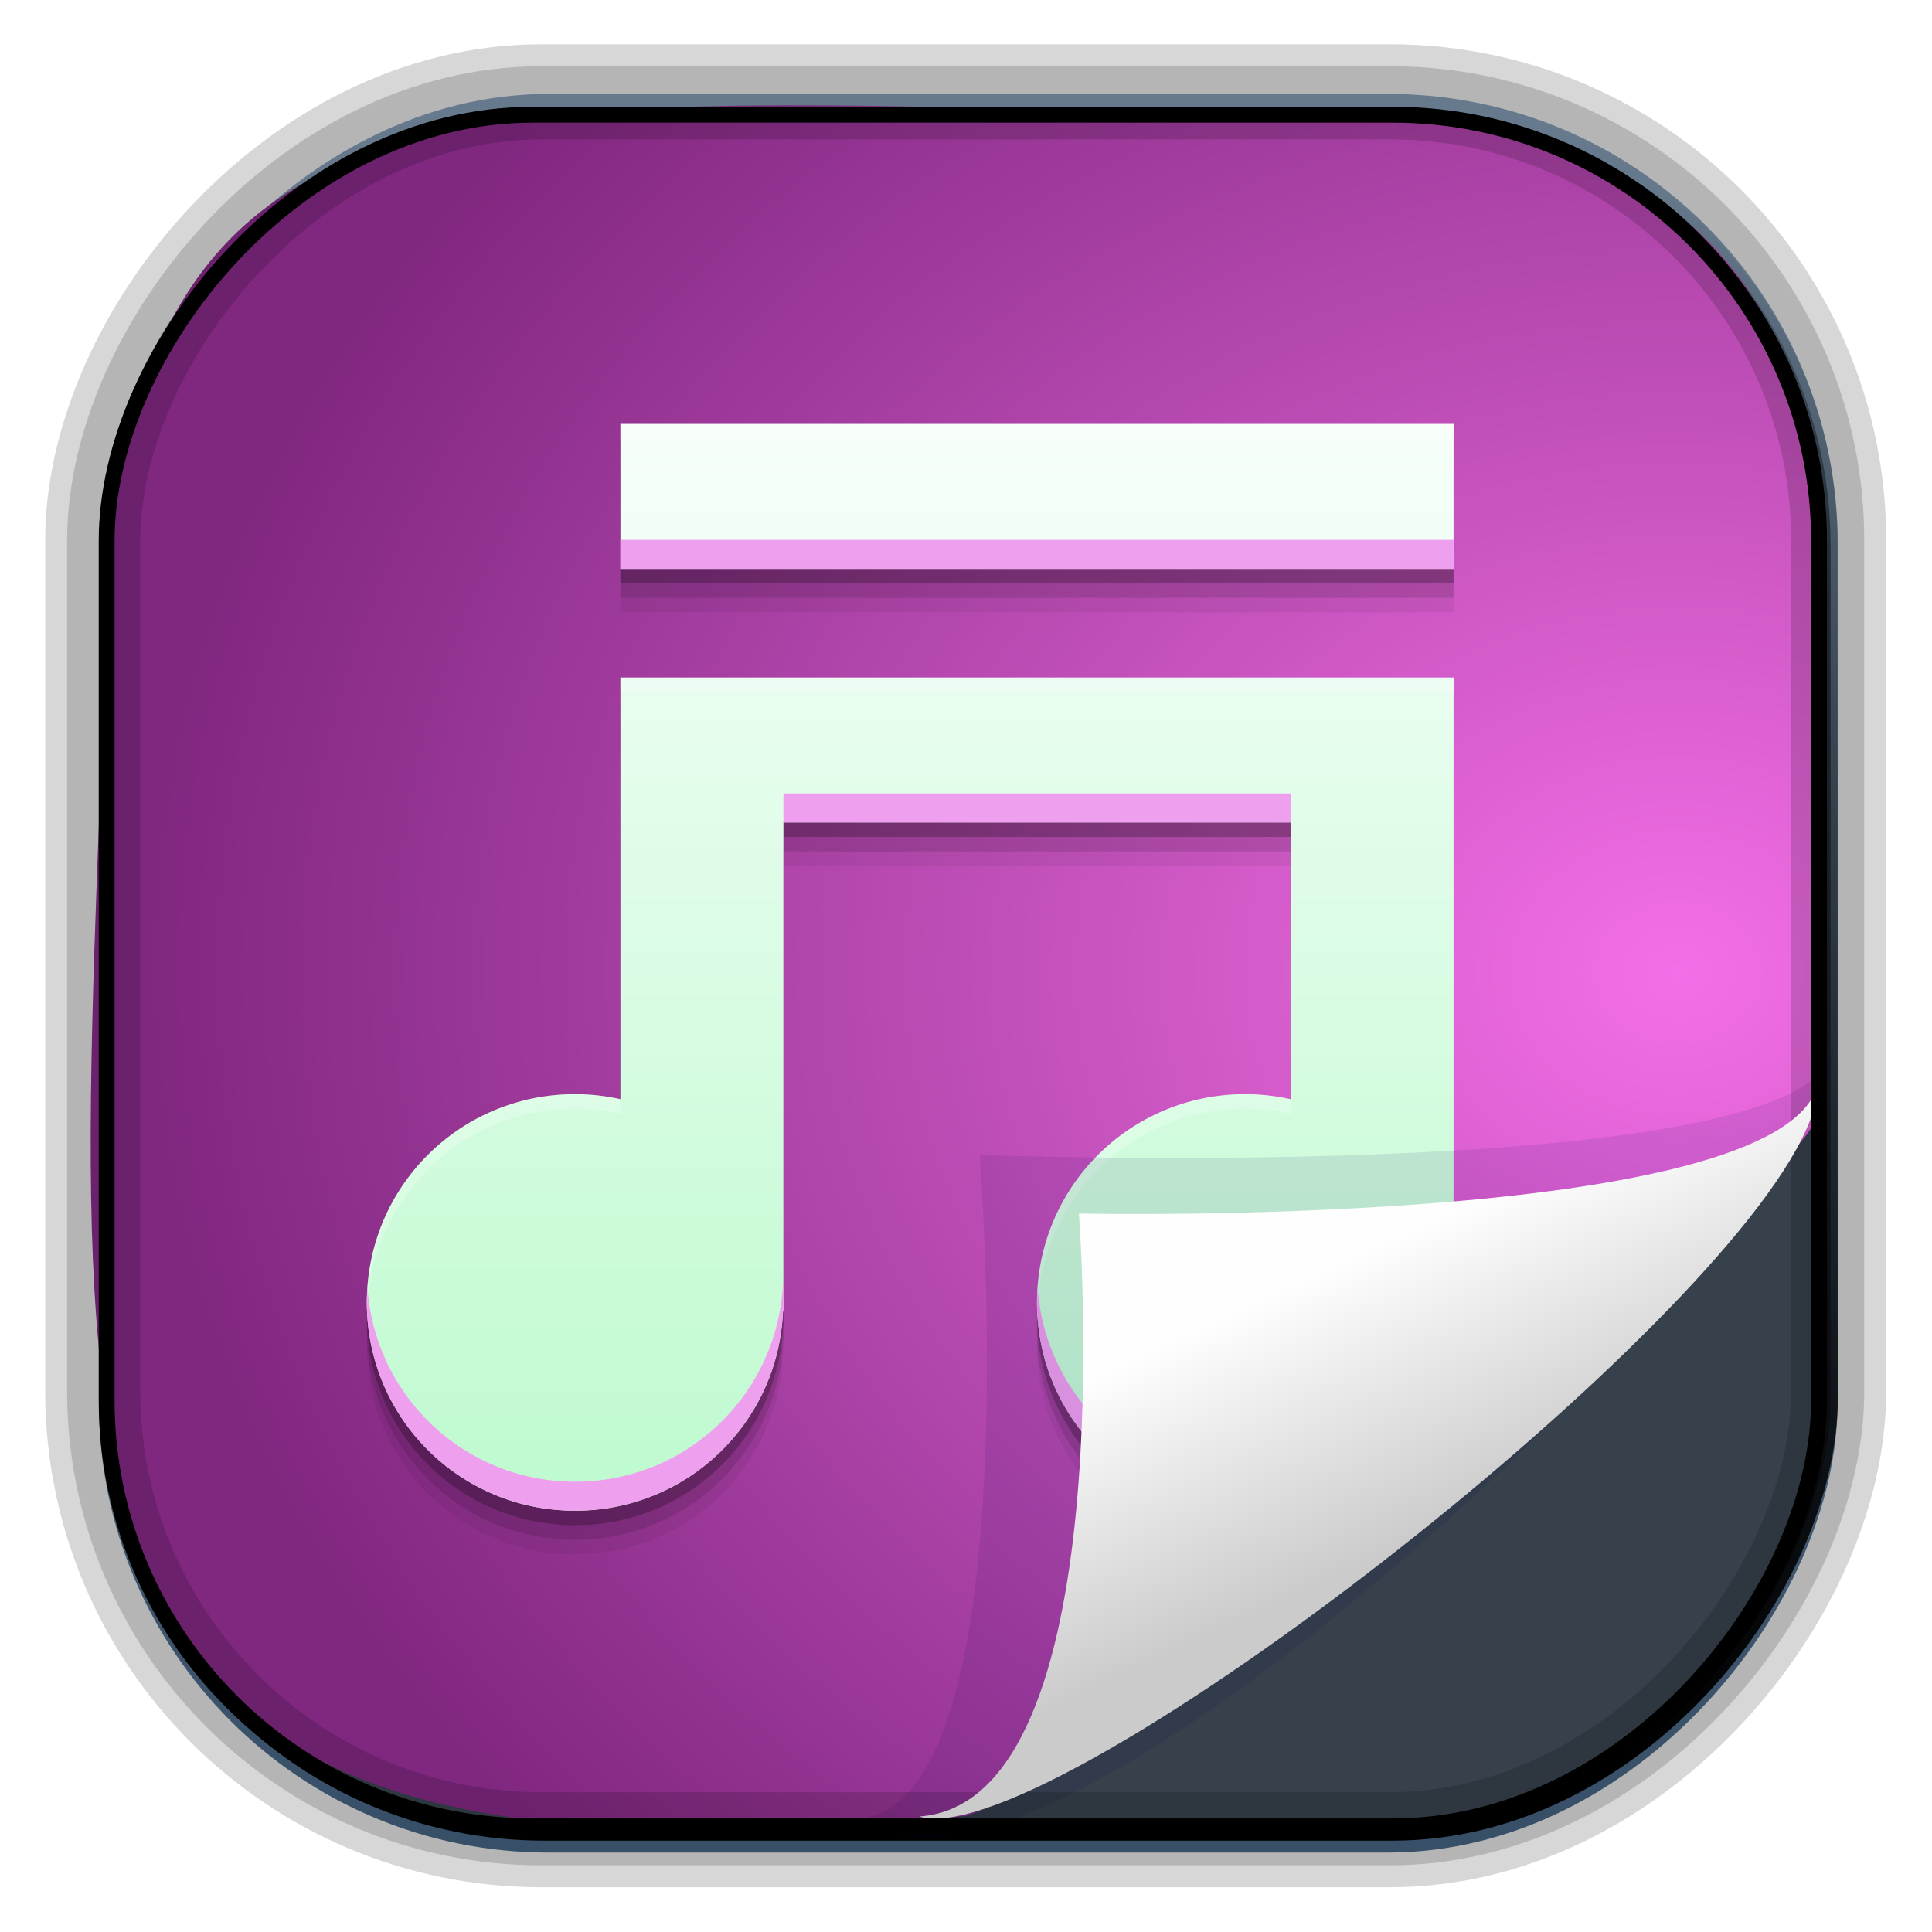 <?xml version="1.0" encoding="UTF-8" standalone="no"?>
<!-- Created with Inkscape (http://www.inkscape.org/) -->
<svg id="svg3449" xmlns:rdf="http://www.w3.org/1999/02/22-rdf-syntax-ns#" xmlns="http://www.w3.org/2000/svg" height="128" width="128" version="1.0" xmlns:cc="http://creativecommons.org/ns#" xmlns:xlink="http://www.w3.org/1999/xlink" xmlns:dc="http://purl.org/dc/elements/1.1/">
 <defs id="defs3451">
  <linearGradient id="linearGradient3514" y2="-9.103" gradientUnits="userSpaceOnUse" x2="66.492" gradientTransform="matrix(.968 0 0 .979 2.179 .166)" y1="-42.638" x1="67.952">
   <stop id="stop4620" style="stop-color:#37414b" offset="0"/>
   <stop id="stop4622" style="stop-color:#37414b;stop-opacity:0" offset="1"/>
  </linearGradient>
  <linearGradient id="linearGradient3516" y2="-11.847" gradientUnits="userSpaceOnUse" x2="58.98" gradientTransform="matrix(.968 0 0 .979 2.179 .166)" y1="-118.55" x1="57.173">
   <stop id="stop4596" offset="0"/>
   <stop id="stop4598" style="stop-opacity:0" offset="1"/>
  </linearGradient>
  <linearGradient id="linearGradient3519" y2="50.369" gradientUnits="userSpaceOnUse" x2="76.558" gradientTransform="matrix(.968 0 0 .979 3.242 -129.19)" y1="13.164" x1="76.558">
   <stop id="stop3392" style="stop-color:#425e7b" offset="0"/>
   <stop id="stop3394" style="stop-color:#7a91a7" offset="1"/>
  </linearGradient>
  <linearGradient id="linearGradient3521" y2="-8.74" gradientUnits="userSpaceOnUse" x2="60.217" gradientTransform="matrix(.968 0 0 .979 2.179 .166)" y1="-123.72" x1="60.395">
   <stop id="stop3392-4-8" style="stop-color:#425e7b" offset="0"/>
   <stop id="stop3394-8-0" style="stop-color:#7a91a7" offset="1"/>
  </linearGradient>
  <linearGradient id="linearGradient4192" y2="31.742" gradientUnits="userSpaceOnUse" x2="121.11" y1="31.742" x1="6.533">
   <stop id="stop4188" style="stop-color:#fff" offset="0"/>
   <stop id="stop4190" style="stop-color:#fff;stop-opacity:0" offset="1"/>
  </linearGradient>
  <linearGradient id="linearGradient11577" y2="8.1" gradientUnits="userSpaceOnUse" y1="6.144" x2="19.387" x1="19.49">
   <stop id="stop10999-9-0" offset="0"/>
   <stop id="stop11001-6-1" style="stop-opacity:0" offset="1"/>
  </linearGradient>
  <filter id="filter3198-5" color-interpolation-filters="sRGB" width="1.173" y="-.108" x="-.087" height="1.215">
   <feGaussianBlur id="feGaussianBlur3200-3" stdDeviation="0.717"/>
  </filter>
  <linearGradient id="linearGradient6921" y2="5.457" gradientUnits="userSpaceOnUse" x2="36.358" gradientTransform="matrix(0 3.817 -6.177 0 129.98 -37.908)" y1="8.059" x1="32.892">
   <stop id="stop8591-7-2-1" style="stop-color:#fefefe" offset="0"/>
   <stop id="stop8593-2-4-5" style="stop-color:#cbcbcb" offset="1"/>
  </linearGradient>
  <radialGradient id="radialGradient6925" gradientUnits="userSpaceOnUse" cy="-16.639" cx="2.296" gradientTransform="matrix(-4.411 -.036 .03 -3.721 121.8 2.632)" r="23">
   <stop id="stop12952" style="stop-color:#f46fe7" offset="0"/>
   <stop id="stop12954" style="stop-color:#802780" offset="1"/>
  </radialGradient>
  <style id="style1246" type="text/css">.fil0 {fill:#1F1A17}</style>
  <style id="style1115" type="text/css">.fil0 {fill:#1F1A17}</style>
  <style id="style1246-3" type="text/css">.fil0 {fill:#1F1A17}</style>
  <style id="style1115-1" type="text/css">.fil0 {fill:#1F1A17}</style>
  <style id="style1246-0" type="text/css">.fil0 {fill:#1F1A17}</style>
  <style id="style1115-7" type="text/css">.fil0 {fill:#1F1A17}</style>
  <style id="style874" type="text/css">.fil0 {fill:#1F1A17}</style>
  <linearGradient id="linearGradient13036" y2="9" gradientUnits="userSpaceOnUse" x2="24.25" gradientTransform="translate(-54.415 -20.045)" y1="39" x1="24.25">
   <stop id="stop4453" style="stop-color:#befacf" offset="0"/>
   <stop id="stop4455" style="stop-color:#f6fef9" offset="1"/>
  </linearGradient>
 </defs>
 <rect id="rect892-2-7-1" style="opacity:.159;stroke:#000;stroke-width:7.751;fill:none" transform="scale(1,-1)" ry="28.993" height="114.35" width="114.22" y="-121.16" x="6.869"/>
 <rect id="rect892" style="stroke:url(#linearGradient3521);stroke-width:.974;fill:url(#linearGradient3519)" transform="scale(1,-1)" ry="29.296" height="115.54" width="114.22" y="-122.25" x="7.039"/>
 <rect id="rect892-2" style="stroke:url(#linearGradient3516);stroke-width:.974;fill:url(#linearGradient3514)" transform="scale(1,-1)" ry="28.993" height="114.35" width="114.22" y="-121.46" x="7.06"/>
 <path id="path4159-5" style="stroke:url(#linearGradient4192);stroke-width:1px;fill:none" d="m7.033 31.742h113.58z"/>
 <path id="path4322" d="m120.09 74.559c-1.82 3.831-41.638 40.371-56.018 45.741-66.185 6.38-58.724-19.48-56.838-84.917 4.797-34.382 28.284-28.298 90.407-27.48 28.999 8.074 22.189 27.125 22.449 66.656z" style="fill-rule:evenodd;fill:url(#radialGradient6925)"/>
 <g id="g13028" transform="matrix(2.4 0 0 2.4 133.3 54.598)">
  <path id="path4153" style="fill-opacity:.059" d="m-38.415-9.845v4h23v-4h-23zm0 7v4 7.639c-0.403-0.089-0.82-0.139-1.25-0.139-3.186 0-5.75 2.564-5.75 5.75s2.564 5.75 5.75 5.75c3.101 0 5.607-2.432 5.738-5.5h0.012v-0.25-13.25h14v7.639c-0.403-0.089-0.82-0.139-1.25-0.139-3.186 0-5.75 2.564-5.75 5.75s2.564 5.75 5.75 5.75c3.101 0 5.607-2.432 5.738-5.5h0.012v-17.5h-23z"/>
  <path id="path4151" style="fill-opacity:.118" d="m-38.415-10.245v4h23v-4h-23zm0 7v4 7.639c-0.403-0.089-0.82-0.139-1.25-0.139-3.186 0-5.75 2.564-5.75 5.75s2.564 5.75 5.75 5.75c3.101 0 5.607-2.432 5.738-5.5h0.012v-0.25-13.25h14v7.639c-0.403-0.089-0.82-0.139-1.25-0.139-3.186 0-5.75 2.564-5.75 5.75s2.564 5.75 5.75 5.75c3.101 0 5.607-2.432 5.738-5.5h0.012v-17.5h-23z"/>
  <path id="path4147" style="fill-opacity:.235" d="m-38.415-10.645v4h23v-4h-23zm0 7v4 7.639c-0.403-0.089-0.82-0.139-1.25-0.139-3.186 0-5.75 2.564-5.75 5.75s2.564 5.75 5.75 5.75c3.101 0 5.607-2.432 5.738-5.5h0.012v-0.25-13.25h14v7.639c-0.403-0.089-0.82-0.139-1.25-0.139-3.186 0-5.75 2.564-5.75 5.75s2.564 5.75 5.75 5.75c3.101 0 5.607-2.432 5.738-5.5h0.012v-17.5h-23z"/>
  <path id="rect4122" style="fill:url(#linearGradient13036)" d="m-38.415-11.045v4h23v-4h-23zm0 7v4 7.639c-0.403-0.089-0.82-0.139-1.25-0.139-3.186 0-5.75 2.564-5.75 5.75s2.564 5.75 5.75 5.75c3.101 0 5.607-2.432 5.738-5.5h0.012v-0.25-13.25h14v7.639c-0.403-0.089-0.82-0.139-1.25-0.139-3.186 0-5.75 2.564-5.75 5.75s2.564 5.75 5.75 5.75c3.101 0 5.607-2.432 5.738-5.5h0.012v-17.5h-23z"/>
  <path id="path4155" style="fill:#ee9fed" d="m-38.415-7.846v0.801h23v-0.801h-23zm4.5 7v0.801h14v-0.801h-14zm-0.012 13.5c-0.131 3.068-2.637 5.5-5.738 5.5-3.05 0-5.526-2.353-5.731-5.35-0.009 0.133-0.02 0.265-0.02 0.4 0 3.186 2.564 5.75 5.75 5.75 3.101 0 5.607-2.432 5.738-5.5h0.012v-0.25-0.551h-0.012zm18.5 0c-0.131 3.068-2.637 5.5-5.738 5.5-3.05 0-5.526-2.353-5.731-5.35-0.009 0.133-0.02 0.265-0.02 0.4 0 3.186 2.564 5.75 5.75 5.75 3.101 0 5.607-2.432 5.738-5.5h0.012v-0.801h-0.012z"/>
  <path id="path4160" style="fill:#fff;fill-opacity:.235" d="m-38.415-11.045v0.4h23v-0.4h-23zm0 7v0.4h23v-0.4h-23zm-1.25 11.5c-3.186 0-5.75 2.564-5.75 5.75 0 0.067 0.007 0.133 0.01 0.199 0.106-3.091 2.623-5.549 5.74-5.549 0.43 0 0.847 0.05 1.25 0.139v-0.4c-0.403-0.089-0.82-0.139-1.25-0.139zm18.5 0c-3.186 0-5.75 2.564-5.75 5.75 0 0.067 0.007 0.133 0.01 0.199 0.106-3.091 2.623-5.549 5.74-5.549 0.43 0 0.847 0.05 1.25 0.139v-0.4c-0.403-0.089-0.82-0.139-1.25-0.139z"/>
 </g>
 <rect id="rect892-2-7-8" style="opacity:.159;stroke:#000;stroke-width:4.845;fill:none" transform="scale(1,-1)" ry="28.993" height="114.35" width="114.22" y="-121.16" x="6.869"/>
 <g id="g17906" transform="matrix(2.344 0 0 2.254 224.79 41.695)"></g>
 <path id="path4891" d="m25.685 5.786c3.639-0.35 2.843 14.02 2.843 14.02s16.093-0.848 16.525 1.954c3.85-3.268-16.654-16.76-19.368-15.974z" style="opacity:.3;fill-rule:evenodd;filter:url(#filter3198-5);fill:#000054" transform="matrix(0 2.659 -4.024 0 144.6 .666)"/>
 <path id="path4893" d="m120.42 71.909c-2.638 9.487-48.941 8.49-48.941 8.49s3.055 39.005-10.575 39.949c8.02 2.452 48.56-28.337 57.689-43.48 1.173-1.946 1.827-3.633 1.827-4.959z" style="fill:url(#linearGradient6921);fill-rule:evenodd"/>
 <rect id="rect892-2-7-2-9" ry="28.239" style="stroke:#000;stroke-width:1.049;fill:none" transform="scale(1,-1)" height="113.4" width="113.45" y="-121" x="7.065"/>
</svg>

